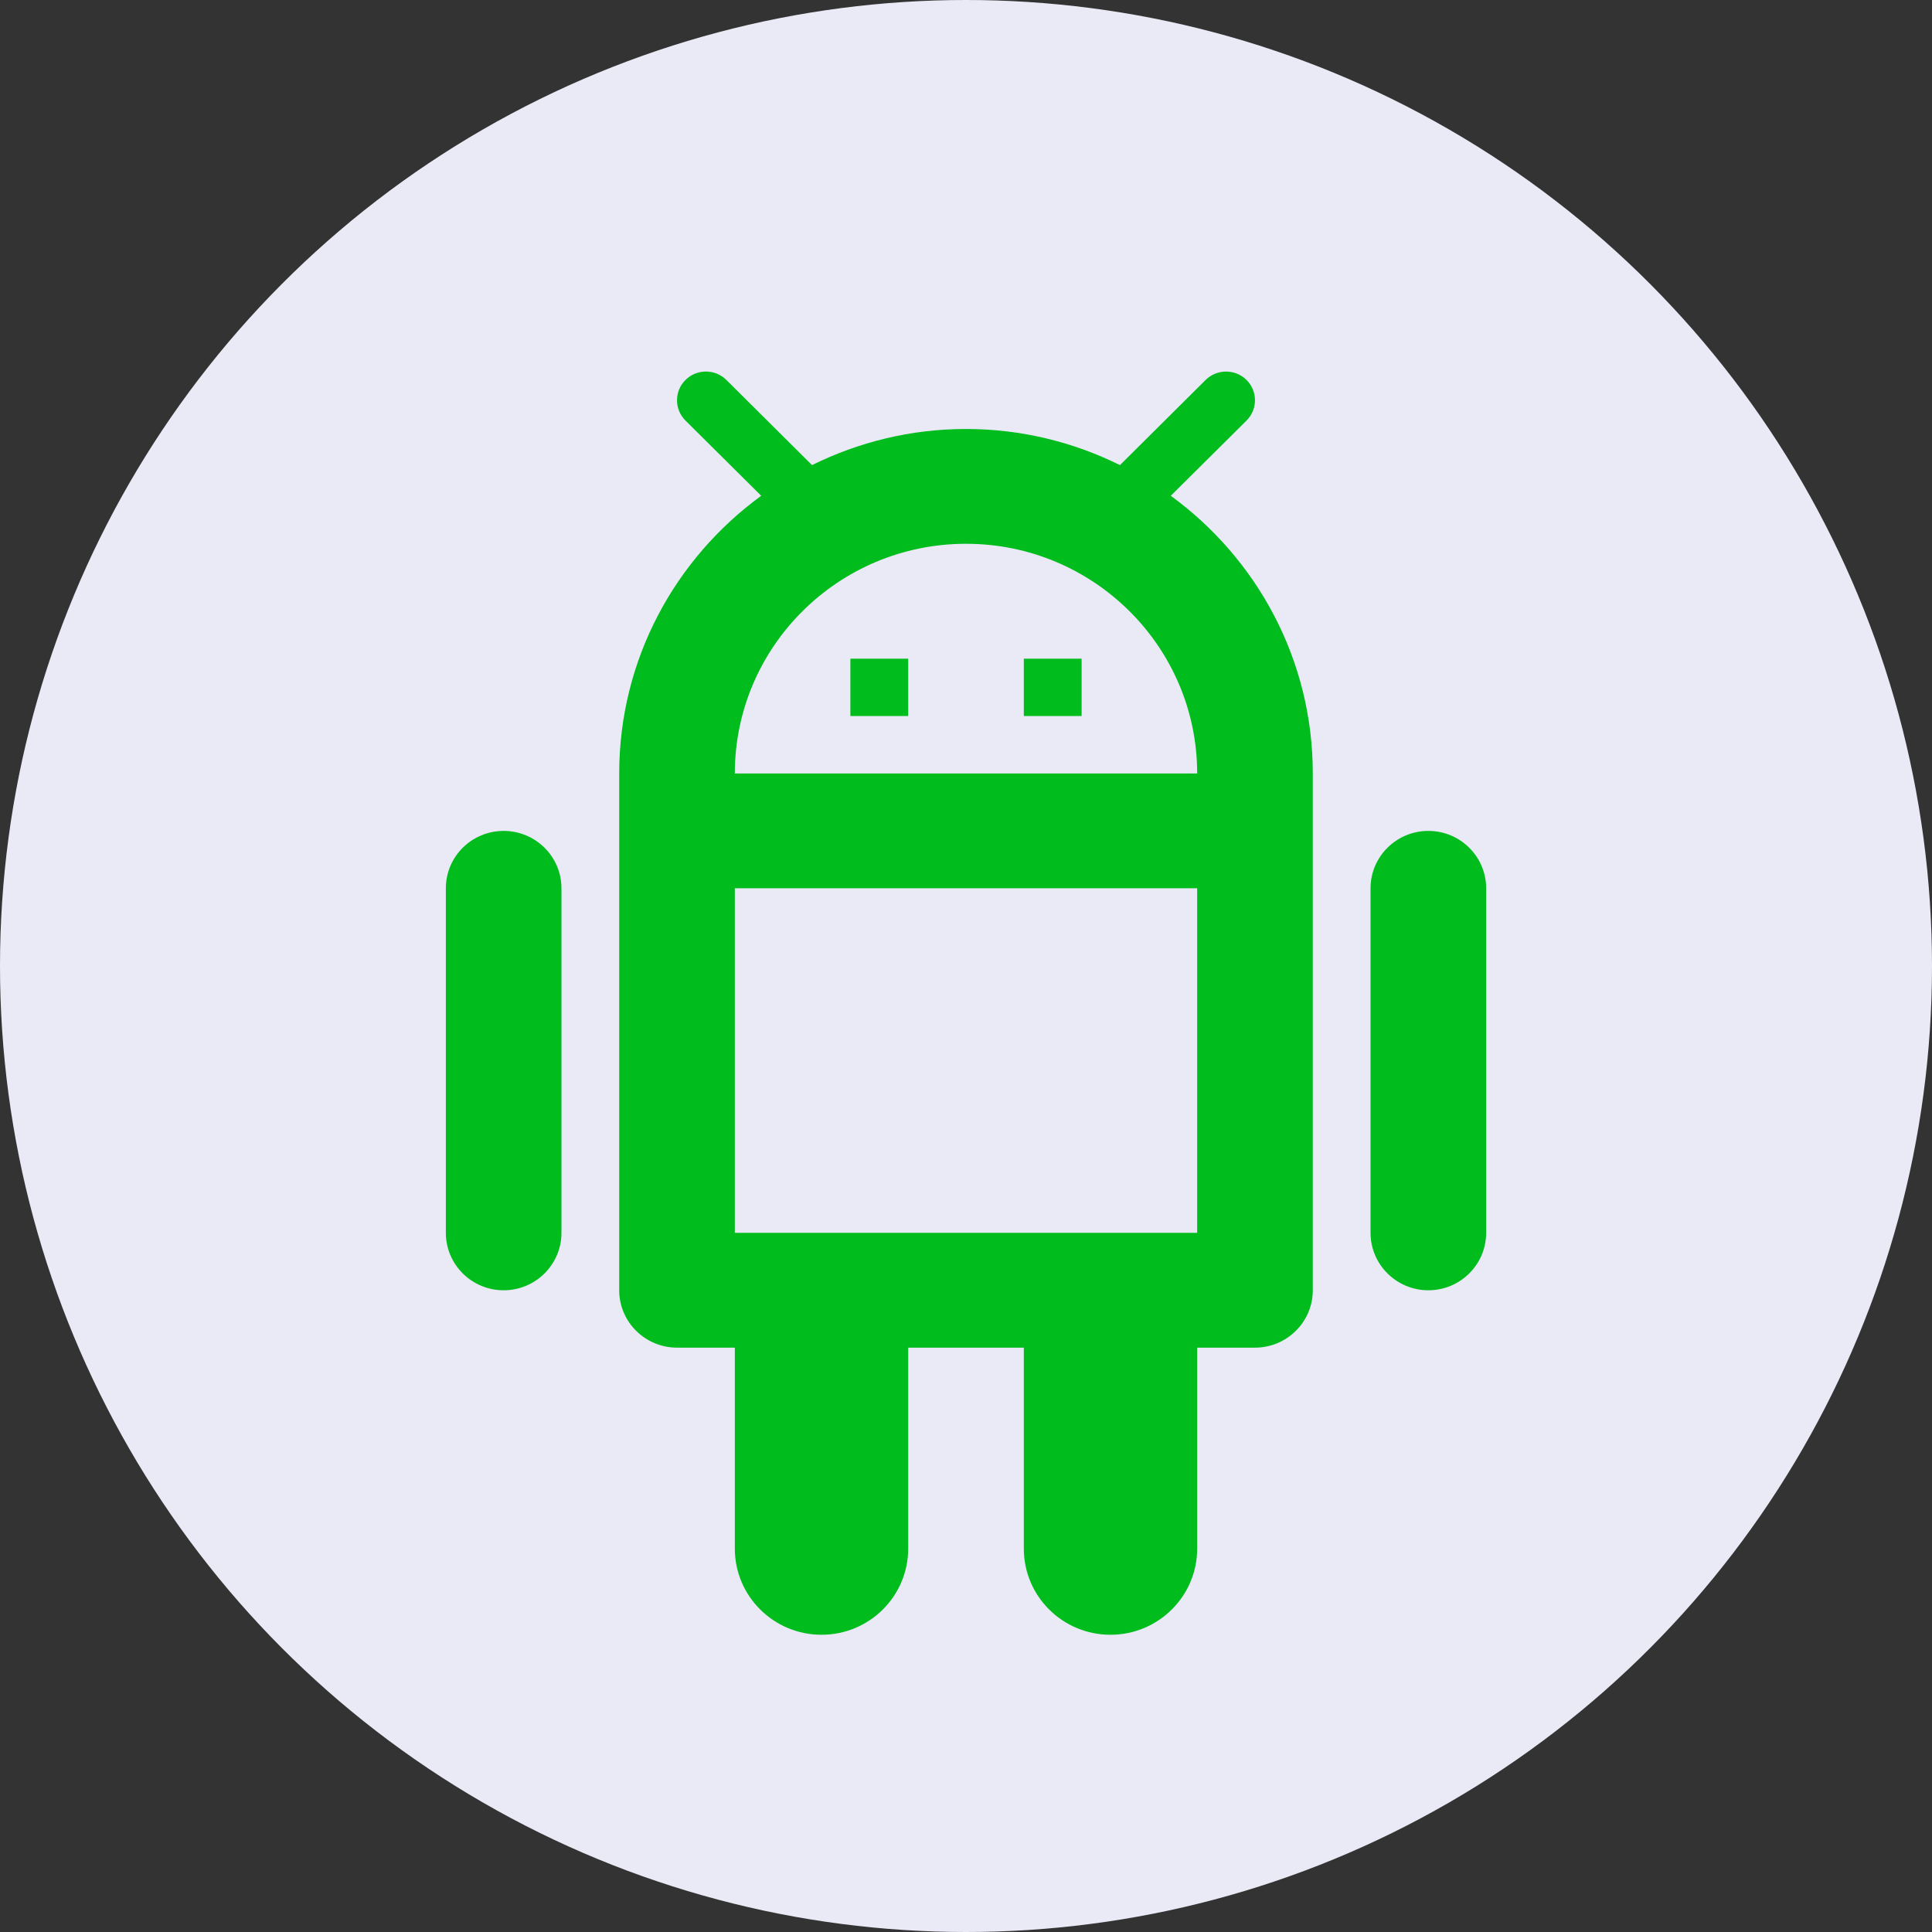 <svg width="26" height="26" viewBox="0 0 26 26" fill="none" xmlns="http://www.w3.org/2000/svg">
<rect x="0" y="0" width="26" height="26" fill="#333333" stroke="none"/>
<circle cx="13" cy="13" r="13" fill="#EAEAF7"/>
<mask id="mask0" mask-type="alpha" maskUnits="userSpaceOnUse" x="0" y="0" width="26" height="26">
<circle cx="13" cy="13" r="13" fill="white"/>
</mask>
<g mask="url(#mask0)">
<path fill-rule="evenodd" clip-rule="evenodd" d="M9.5 5C9.4 5 9.301 5.038 9.225 5.113C9.073 5.264 9.073 5.509 9.225 5.66L10.244 6.672C9.087 7.516 8.333 8.873 8.333 10.409V17.364C8.333 17.79 8.682 18.136 9.111 18.136H9.889V20.841C9.889 21.481 10.412 22 11.056 22C11.7 22 12.222 21.481 12.222 20.841V18.136H13.778V20.841C13.778 21.481 14.3 22 14.944 22C15.588 22 16.111 21.481 16.111 20.841V18.136H16.889C17.318 18.136 17.667 17.79 17.667 17.364V10.409C17.667 8.873 16.913 7.516 15.756 6.672L16.775 5.66C16.927 5.508 16.927 5.265 16.775 5.113C16.623 4.963 16.377 4.963 16.225 5.113L15.072 6.259C14.447 5.95 13.745 5.773 13 5.773C12.255 5.773 11.553 5.95 10.928 6.259L9.775 5.113C9.699 5.038 9.6 5 9.5 5ZM13 7.318C14.716 7.318 16.111 8.704 16.111 10.409H9.889C9.889 8.704 11.284 7.318 13 7.318ZM11.444 9.636V8.864H12.222V9.636H11.444ZM13.778 8.864V9.636H14.556V8.864H13.778ZM6 11.954C6 11.528 6.348 11.182 6.778 11.182C7.207 11.182 7.556 11.528 7.556 11.954V16.591C7.556 17.017 7.207 17.364 6.778 17.364C6.348 17.364 6 17.017 6 16.591V11.954ZM19.222 11.182C18.793 11.182 18.444 11.528 18.444 11.954V16.591C18.444 17.017 18.793 17.364 19.222 17.364C19.652 17.364 20 17.017 20 16.591V11.954C20 11.528 19.652 11.182 19.222 11.182ZM16.111 16.591V11.954H9.889V16.591H12.222H16.111Z" fill="#00BC1D"/>
</g>
</svg>
